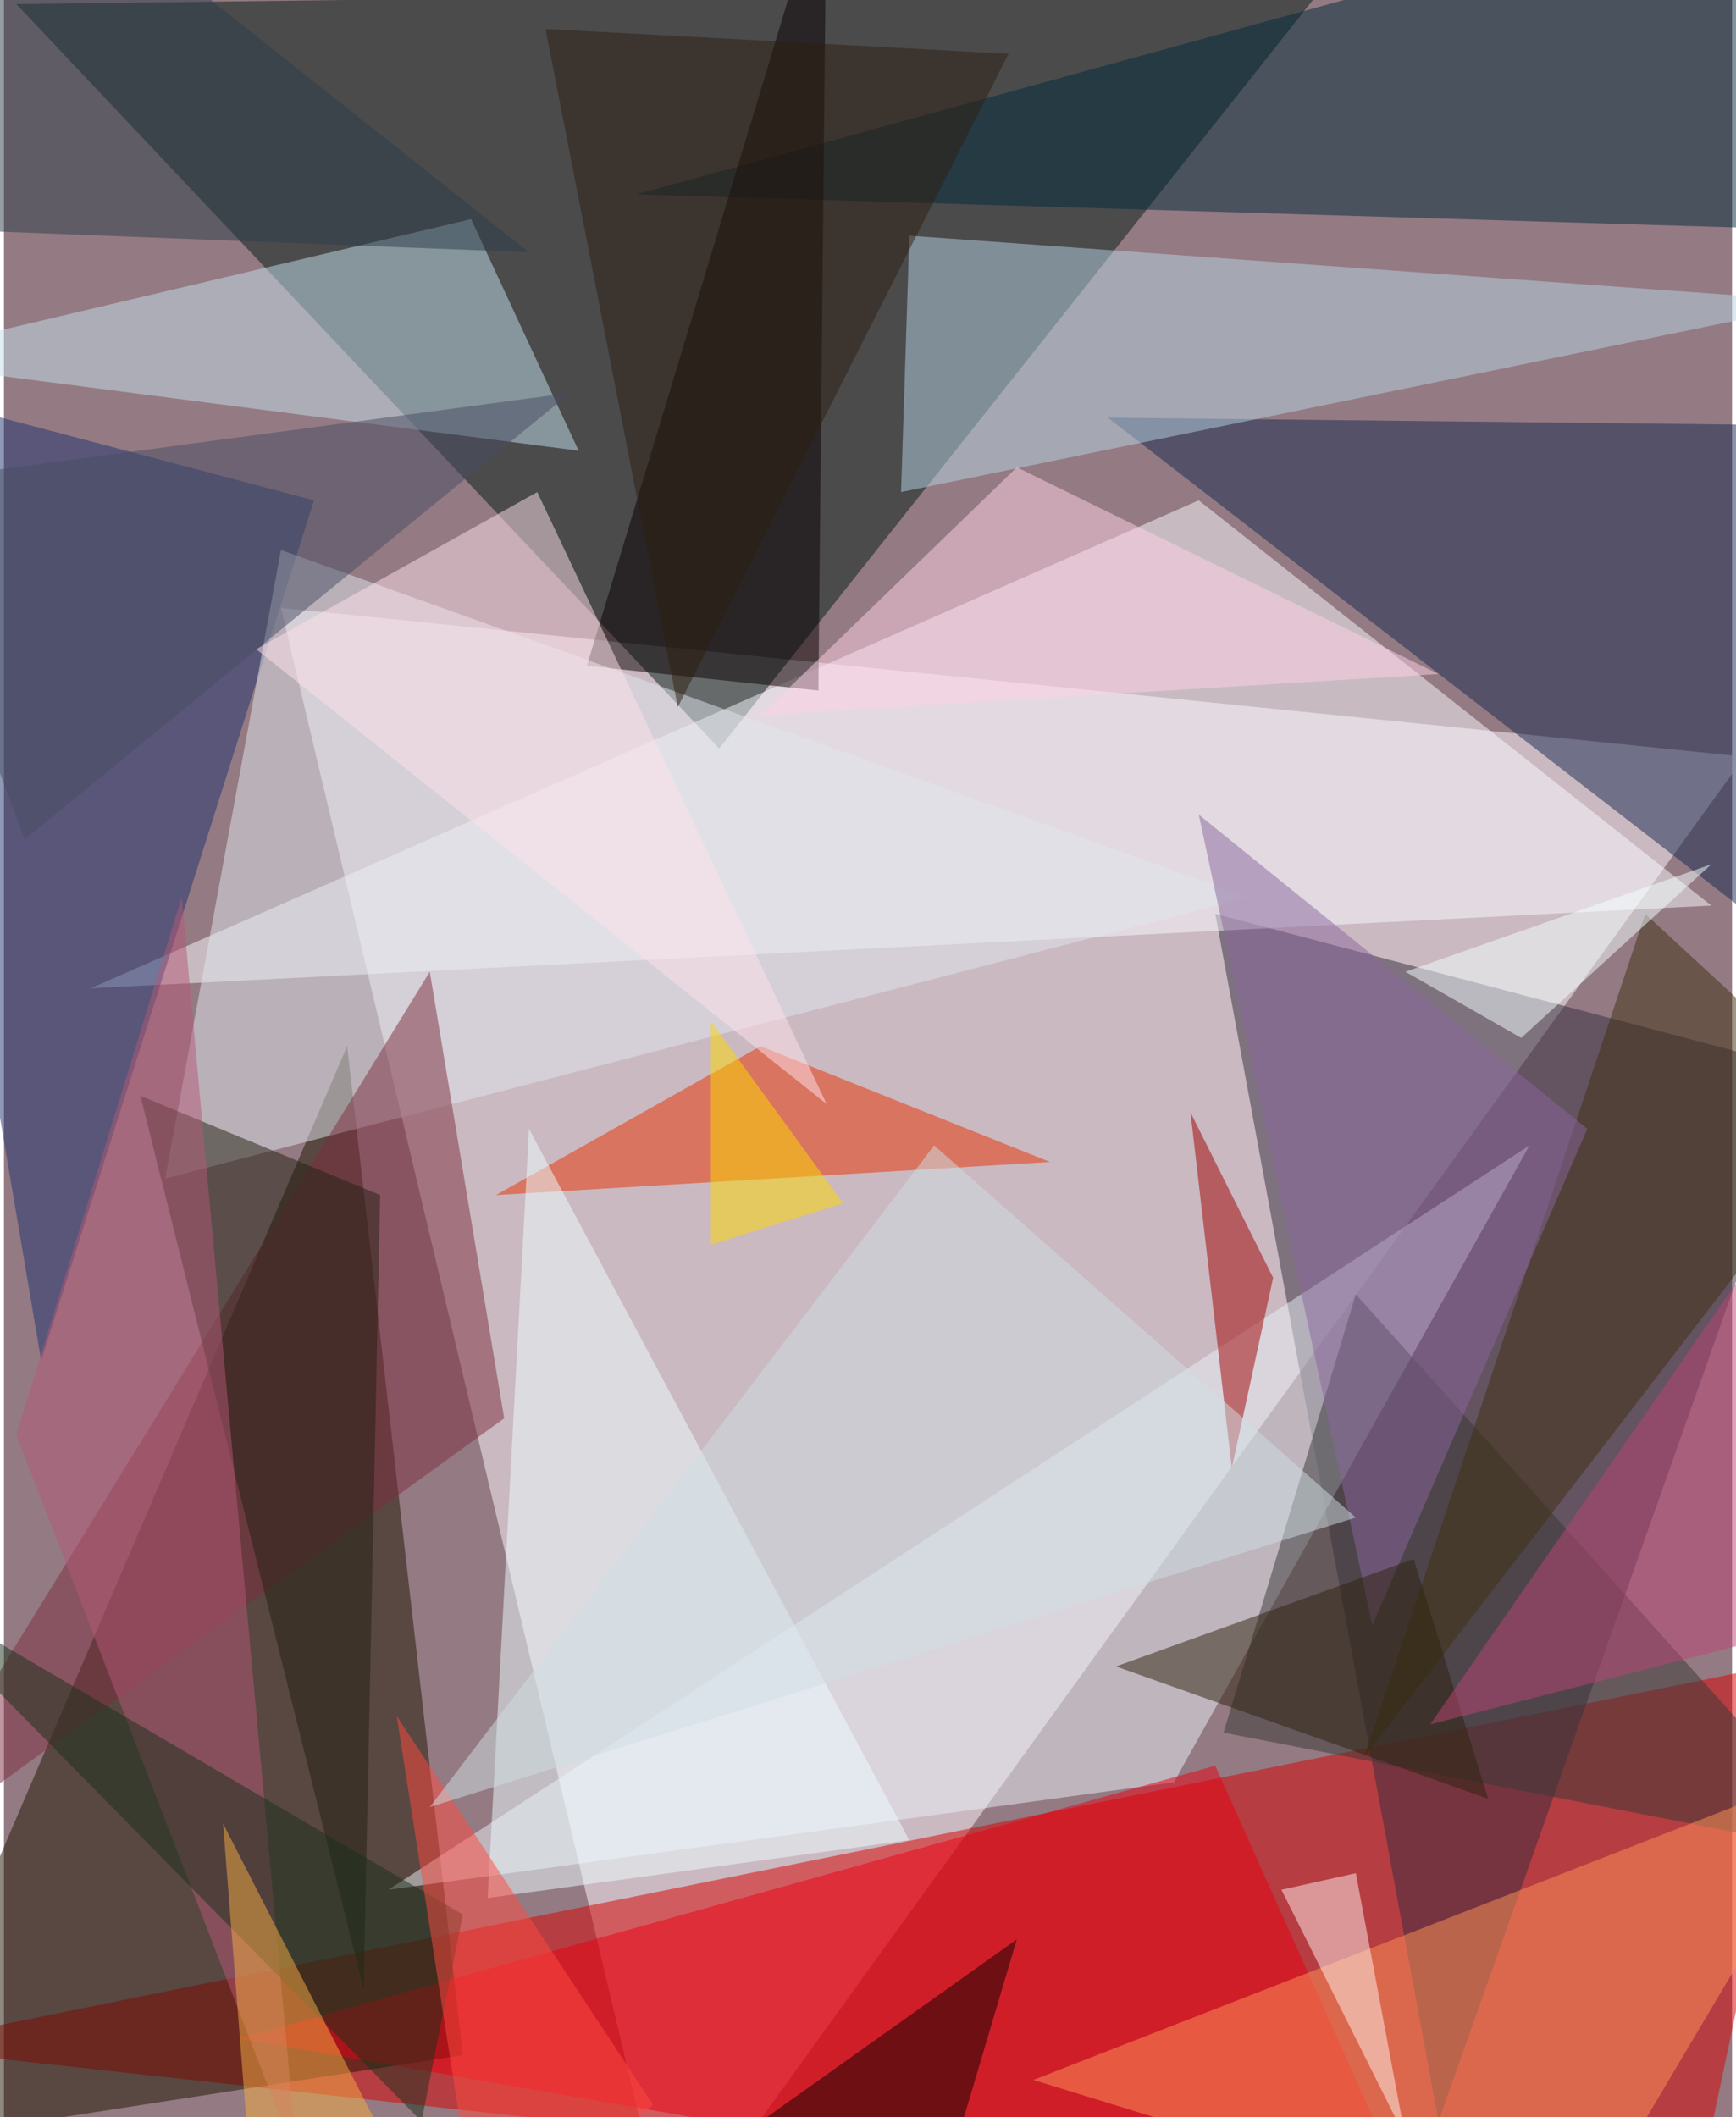<svg xmlns="http://www.w3.org/2000/svg" width="228" height="278" viewBox="0 0 836 1024"><path fill="#947a82" d="M0 0h836v1024H0z"/><g fill-opacity=".502"><path fill="#fff8ff" d="M322 1086l520-720-708-72z"/><path fill="#d80000" d="M814 1086l60-284-928 188z"/><path fill="#031c17" d="M346 362L638-6 6 2z"/><path fill="#1e1401" d="M222 994l-284 44 228-532z"/><path fill="#342d3f" d="M694 1026L586 442l288 76z"/><path fill="#fafbff" d="M578 242L42 478l784-40z"/><path fill="#002b3a" d="M874-62l-36 172-532-16z"/><path fill="#162851" d="M870 462l28-256-364-4z"/><path fill="#eaeff7" d="M738 554L566 862l-380 52z"/><path fill="#b5d4e2" d="M438 114l444 32-448 92z"/><path fill="#c3dfeb" d="M278 218l-52-112-288 68z"/><path fill="#1f3370" d="M18 658l132-416-212-56z"/><path fill="#e73000" d="M238 578l128-72 140 56z"/><path fill="#090000" d="M394 334l-112-12L398-62z"/><path fill="#e0e5ee" d="M602 434L134 266 78 570z"/><path fill="#ea0013" d="M690 1086L114 986l472-132z"/><path fill="#393936" d="M590 838l64-212 244 272z"/><path fill="#ecfcff" d="M438 890l-204 28 20-372z"/><path fill="#ff935a" d="M898 850l-140 236-260-80z"/><path fill="#a00000" d="M594 710l-20-172 40 80z"/><path fill="#7e2e41" d="M-62 906l304-220-36-216z"/><path fill="#232113" d="M174 962L66 530l116 48z"/><path fill="#3e3010" d="M794 442l104 96-240 312z"/><path fill="#b45877" d="M142 1046L6 694l80-260z"/><path fill="#ffcfe6" d="M694 326L490 226 366 346z"/><path fill="#ffe2ec" d="M398 534L122 314l136-76z"/><path fill="#0c0000" d="M446 1086l44-148-180 128z"/><path fill="#8a679d" d="M662 786l104-240-188-152z"/><path fill="#2d3f4a" d="M-54 110l308 12L22-62z"/><path fill="#484d63" d="M-54 234l328-44L10 406z"/><path fill="#1b311c" d="M-58 762l280 164-20 100z"/><path fill="#f8ad45" d="M122 1086l-16-204 88 172z"/><path fill="#2e230f" d="M538 806l180 64-36-116z"/><path fill="#fff1ed" d="M678 1034l-60-120 36-8z"/><path fill="#f4ffff" d="M734 502l-56-32 148-52z"/><path fill="#bc4475" d="M878 786l-188 48 208-300z"/><path fill="#2f1f11" d="M326 342L262 14l224 12z"/><path fill="#ff4a41" d="M230 1086l84-68-124-188z"/><path fill="#cfdee4" d="M206 874l244-320 204 180z"/><path fill="#fdd800" d="M342 602l64-20-64-88z"/></g></svg>